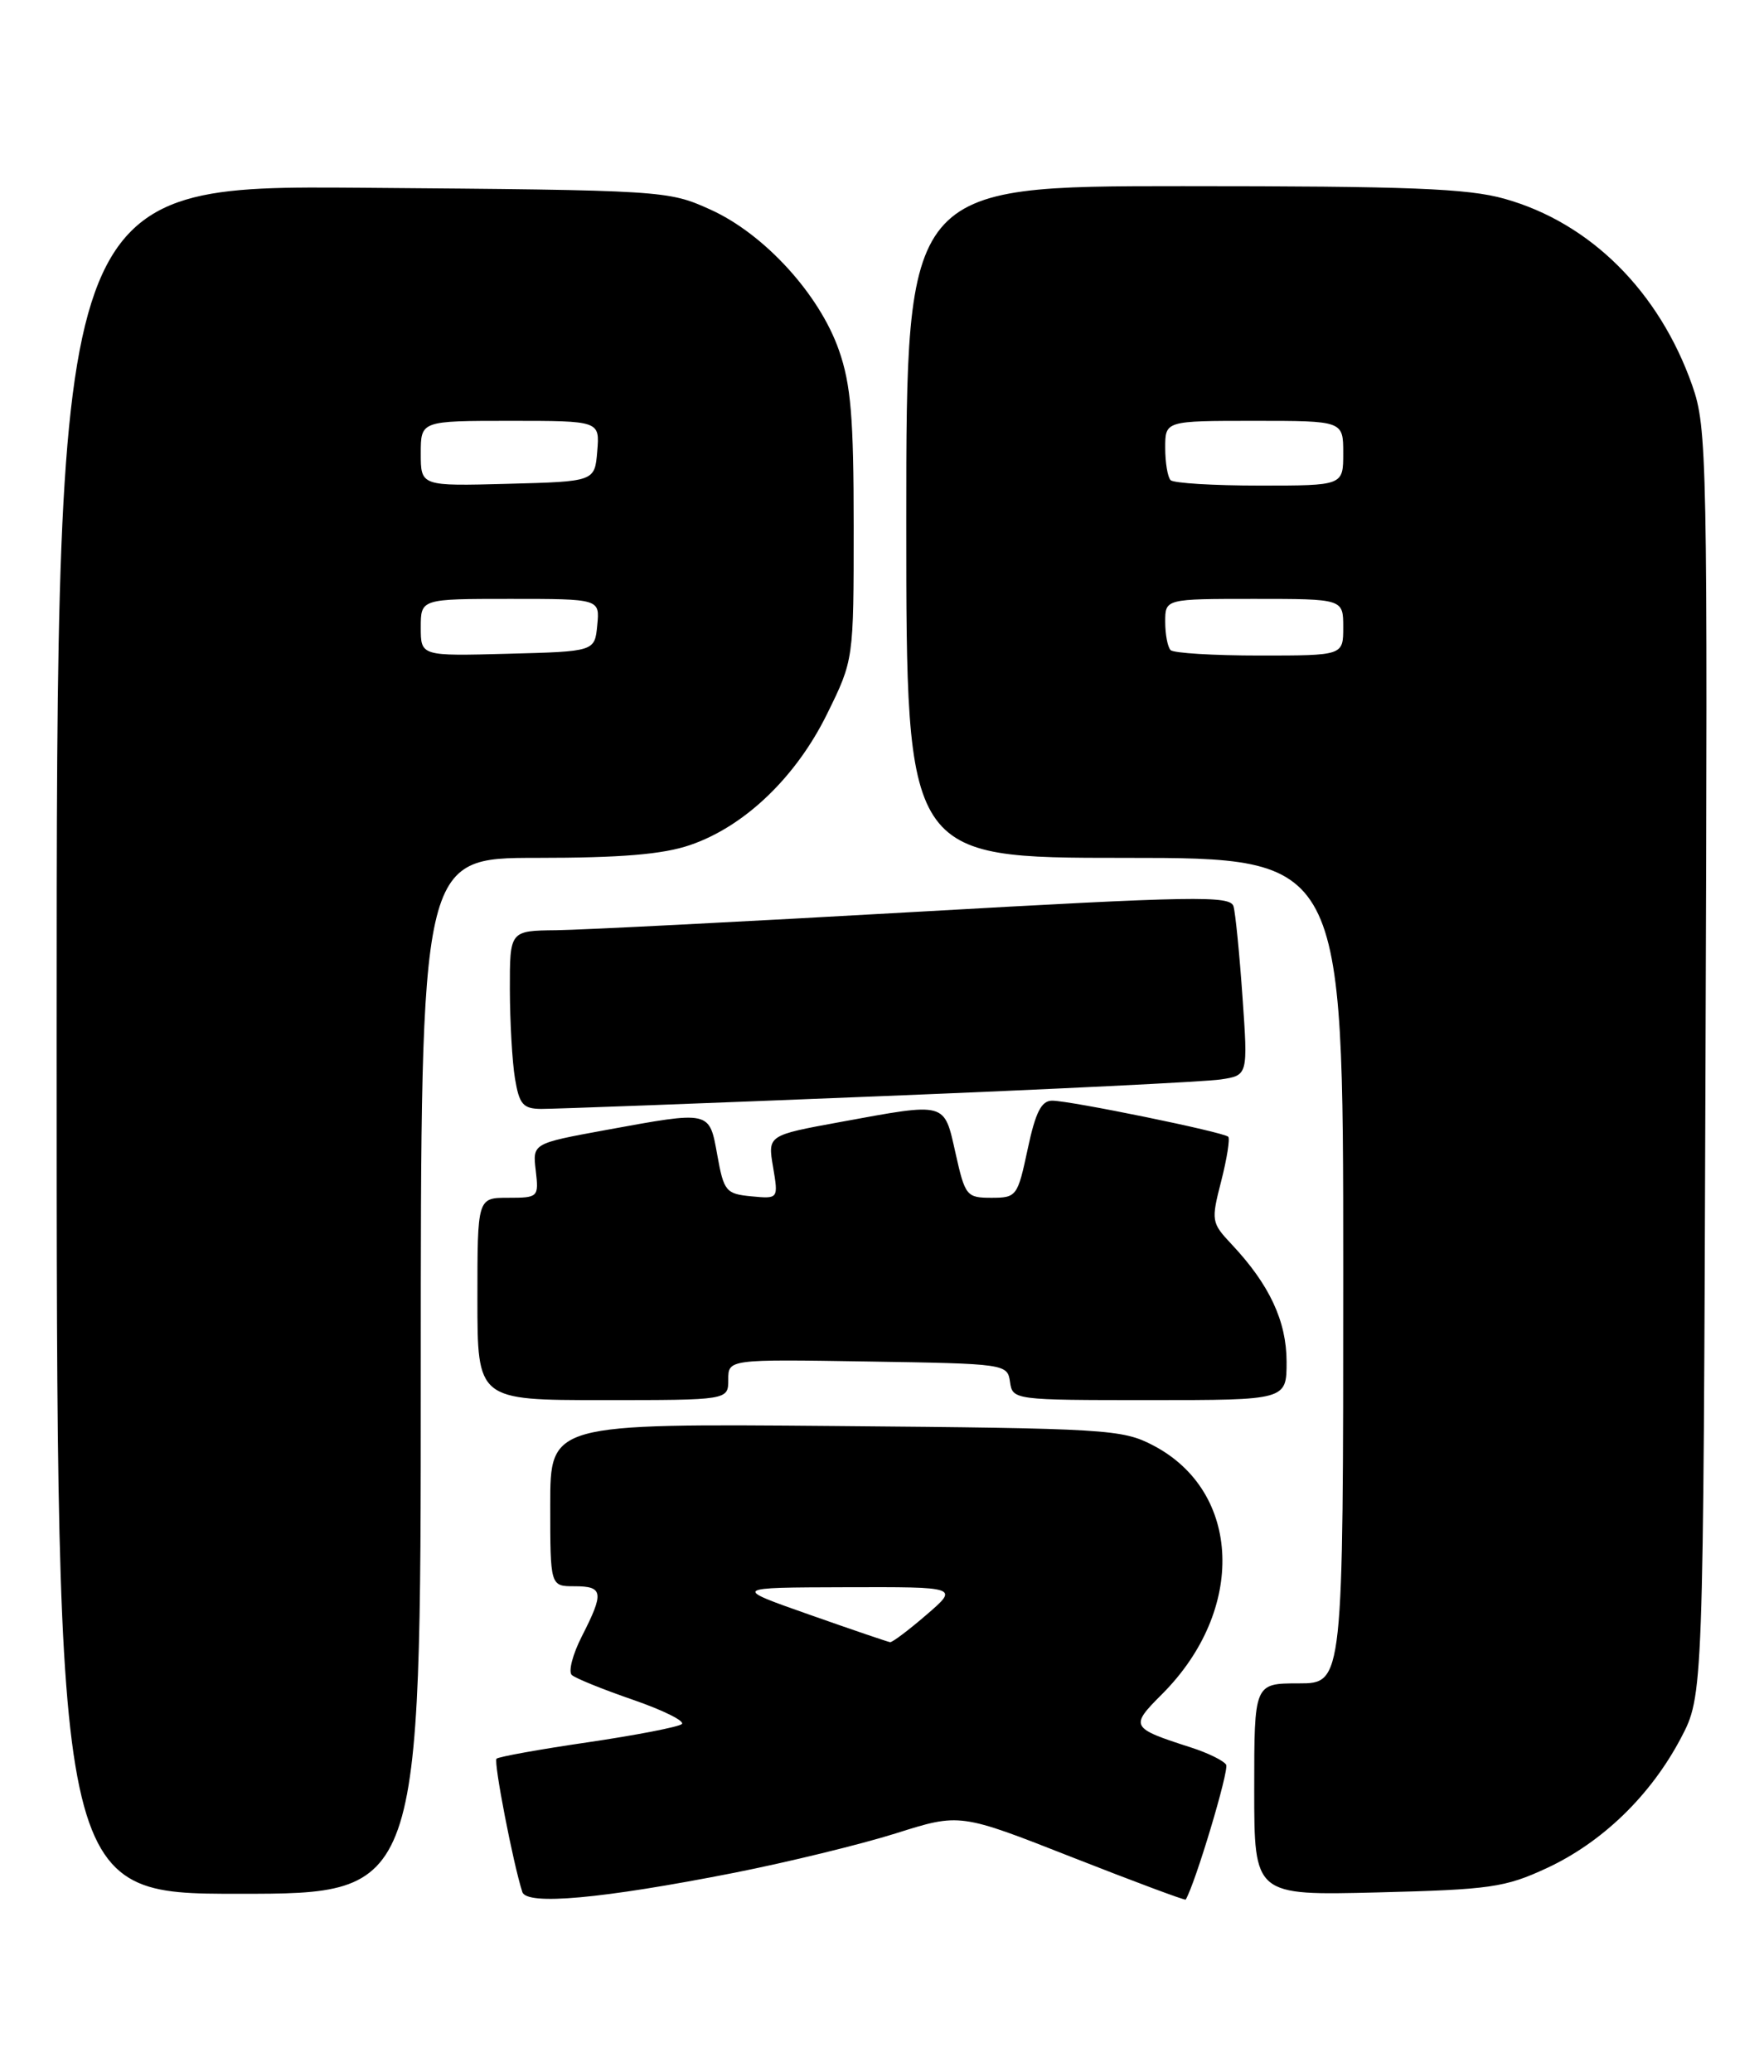 <?xml version="1.0" encoding="UTF-8" standalone="no"?>
<!DOCTYPE svg PUBLIC "-//W3C//DTD SVG 1.1//EN" "http://www.w3.org/Graphics/SVG/1.1/DTD/svg11.dtd" >
<svg xmlns="http://www.w3.org/2000/svg" xmlns:xlink="http://www.w3.org/1999/xlink" version="1.1" viewBox="0 0 218 256">
 <g >
 <path fill="currentColor"
d=" M 90.66 231.42 C 97.34 230.10 106.37 227.90 110.72 226.53 C 118.63 224.03 118.63 224.03 132.51 229.49 C 140.15 232.49 146.45 234.84 146.53 234.72 C 147.71 232.77 151.93 218.70 151.53 218.05 C 151.22 217.55 149.29 216.60 147.24 215.94 C 139.69 213.51 139.60 213.34 143.62 209.32 C 153.99 198.94 153.46 184.30 142.50 178.59 C 138.70 176.60 136.73 176.49 103.25 176.20 C 68.00 175.90 68.00 175.90 68.00 185.95 C 68.00 196.00 68.00 196.00 71.00 196.00 C 74.56 196.00 74.67 196.77 71.92 202.16 C 70.77 204.40 70.21 206.57 70.67 206.97 C 71.13 207.38 74.54 208.76 78.26 210.04 C 81.98 211.33 84.68 212.67 84.26 213.03 C 83.84 213.39 78.62 214.40 72.65 215.28 C 66.68 216.15 61.60 217.07 61.36 217.31 C 60.98 217.69 63.41 230.26 64.55 233.78 C 65.09 235.46 74.38 234.62 90.66 231.42 Z  M 52.00 170.00 C 52.00 106.00 52.00 106.00 66.32 106.00 C 76.73 106.00 81.91 105.57 85.27 104.42 C 92.00 102.13 98.36 96.05 102.21 88.22 C 105.50 81.54 105.50 81.54 105.50 65.02 C 105.50 51.62 105.16 47.51 103.68 43.28 C 101.26 36.35 94.45 28.90 87.78 25.89 C 82.56 23.53 82.09 23.50 44.75 23.20 C 7.00 22.91 7.00 22.91 7.00 128.45 C 7.00 234.00 7.00 234.00 29.50 234.00 C 52.00 234.00 52.00 234.00 52.00 170.00 Z  M 191.15 230.83 C 198.02 227.64 203.99 221.85 207.72 214.78 C 210.50 209.50 210.50 209.50 210.77 131.29 C 211.04 56.36 210.97 52.86 209.13 47.62 C 205.04 36.00 196.53 27.53 185.93 24.56 C 181.38 23.28 174.13 23.00 146.18 23.00 C 112.00 23.00 112.00 23.00 112.00 64.50 C 112.00 106.00 112.00 106.00 139.00 106.00 C 166.00 106.00 166.00 106.00 166.00 157.00 C 166.00 208.00 166.00 208.00 160.50 208.00 C 155.00 208.00 155.00 208.00 155.00 221.11 C 155.00 234.21 155.00 234.21 170.25 233.83 C 184.16 233.48 186.00 233.22 191.15 230.83 Z  M 90.00 170.48 C 90.00 167.95 90.00 167.95 107.25 168.23 C 124.28 168.50 124.50 168.53 124.82 170.75 C 125.14 172.98 125.27 173.00 142.07 173.00 C 159.00 173.00 159.00 173.00 159.00 168.25 C 158.99 163.23 156.88 158.72 152.21 153.75 C 149.70 151.08 149.66 150.84 150.92 145.94 C 151.63 143.16 152.02 140.69 151.79 140.46 C 151.22 139.88 132.25 136.00 130.03 136.00 C 128.69 136.00 127.97 137.43 127.00 142.00 C 125.76 147.82 125.63 148.00 122.52 148.00 C 119.45 148.00 119.27 147.77 118.09 142.50 C 116.65 136.10 117.08 136.21 103.83 138.64 C 94.87 140.28 94.87 140.28 95.54 144.21 C 96.20 148.14 96.20 148.14 92.85 147.82 C 89.72 147.52 89.45 147.20 88.65 142.75 C 87.64 137.19 87.89 137.25 74.80 139.64 C 65.81 141.29 65.81 141.29 66.21 144.64 C 66.59 147.93 66.52 148.00 62.80 148.00 C 59.00 148.00 59.00 148.00 59.00 160.50 C 59.00 173.00 59.00 173.00 74.50 173.00 C 90.00 173.00 90.00 173.00 90.00 170.48 Z  M 108.50 135.46 C 129.95 134.60 149.01 133.66 150.86 133.38 C 154.23 132.87 154.23 132.87 153.55 123.18 C 153.18 117.86 152.68 112.82 152.44 111.99 C 152.06 110.64 147.65 110.72 113.26 112.67 C 91.94 113.88 71.91 114.90 68.75 114.94 C 63.00 115.00 63.00 115.00 63.01 122.25 C 63.02 126.24 63.30 131.19 63.64 133.25 C 64.17 136.46 64.64 137.00 66.88 137.02 C 68.32 137.03 87.05 136.33 108.50 135.46 Z  M 100.00 199.50 C 90.50 196.16 90.50 196.16 104.50 196.12 C 118.50 196.08 118.50 196.08 114.50 199.52 C 112.30 201.42 110.28 202.94 110.00 202.91 C 109.72 202.87 105.22 201.34 100.00 199.50 Z  M 52.00 77.53 C 52.00 74.00 52.00 74.00 63.06 74.00 C 74.13 74.00 74.13 74.00 73.81 77.25 C 73.50 80.50 73.50 80.50 62.75 80.78 C 52.00 81.07 52.00 81.07 52.00 77.53 Z  M 52.00 56.03 C 52.00 52.00 52.00 52.00 63.06 52.00 C 74.12 52.00 74.12 52.00 73.81 55.75 C 73.50 59.50 73.50 59.50 62.75 59.78 C 52.00 60.07 52.00 60.07 52.00 56.03 Z  M 144.67 80.33 C 144.30 79.97 144.00 78.39 144.00 76.83 C 144.00 74.00 144.00 74.00 155.00 74.00 C 166.00 74.00 166.00 74.00 166.00 77.50 C 166.00 81.00 166.00 81.00 155.67 81.00 C 149.98 81.00 145.03 80.70 144.67 80.33 Z  M 144.67 59.33 C 144.30 58.97 144.00 57.17 144.00 55.33 C 144.00 52.00 144.00 52.00 155.00 52.00 C 166.00 52.00 166.00 52.00 166.00 56.00 C 166.00 60.00 166.00 60.00 155.67 60.00 C 149.98 60.00 145.03 59.70 144.67 59.33 Z "/>
</g>
</svg>